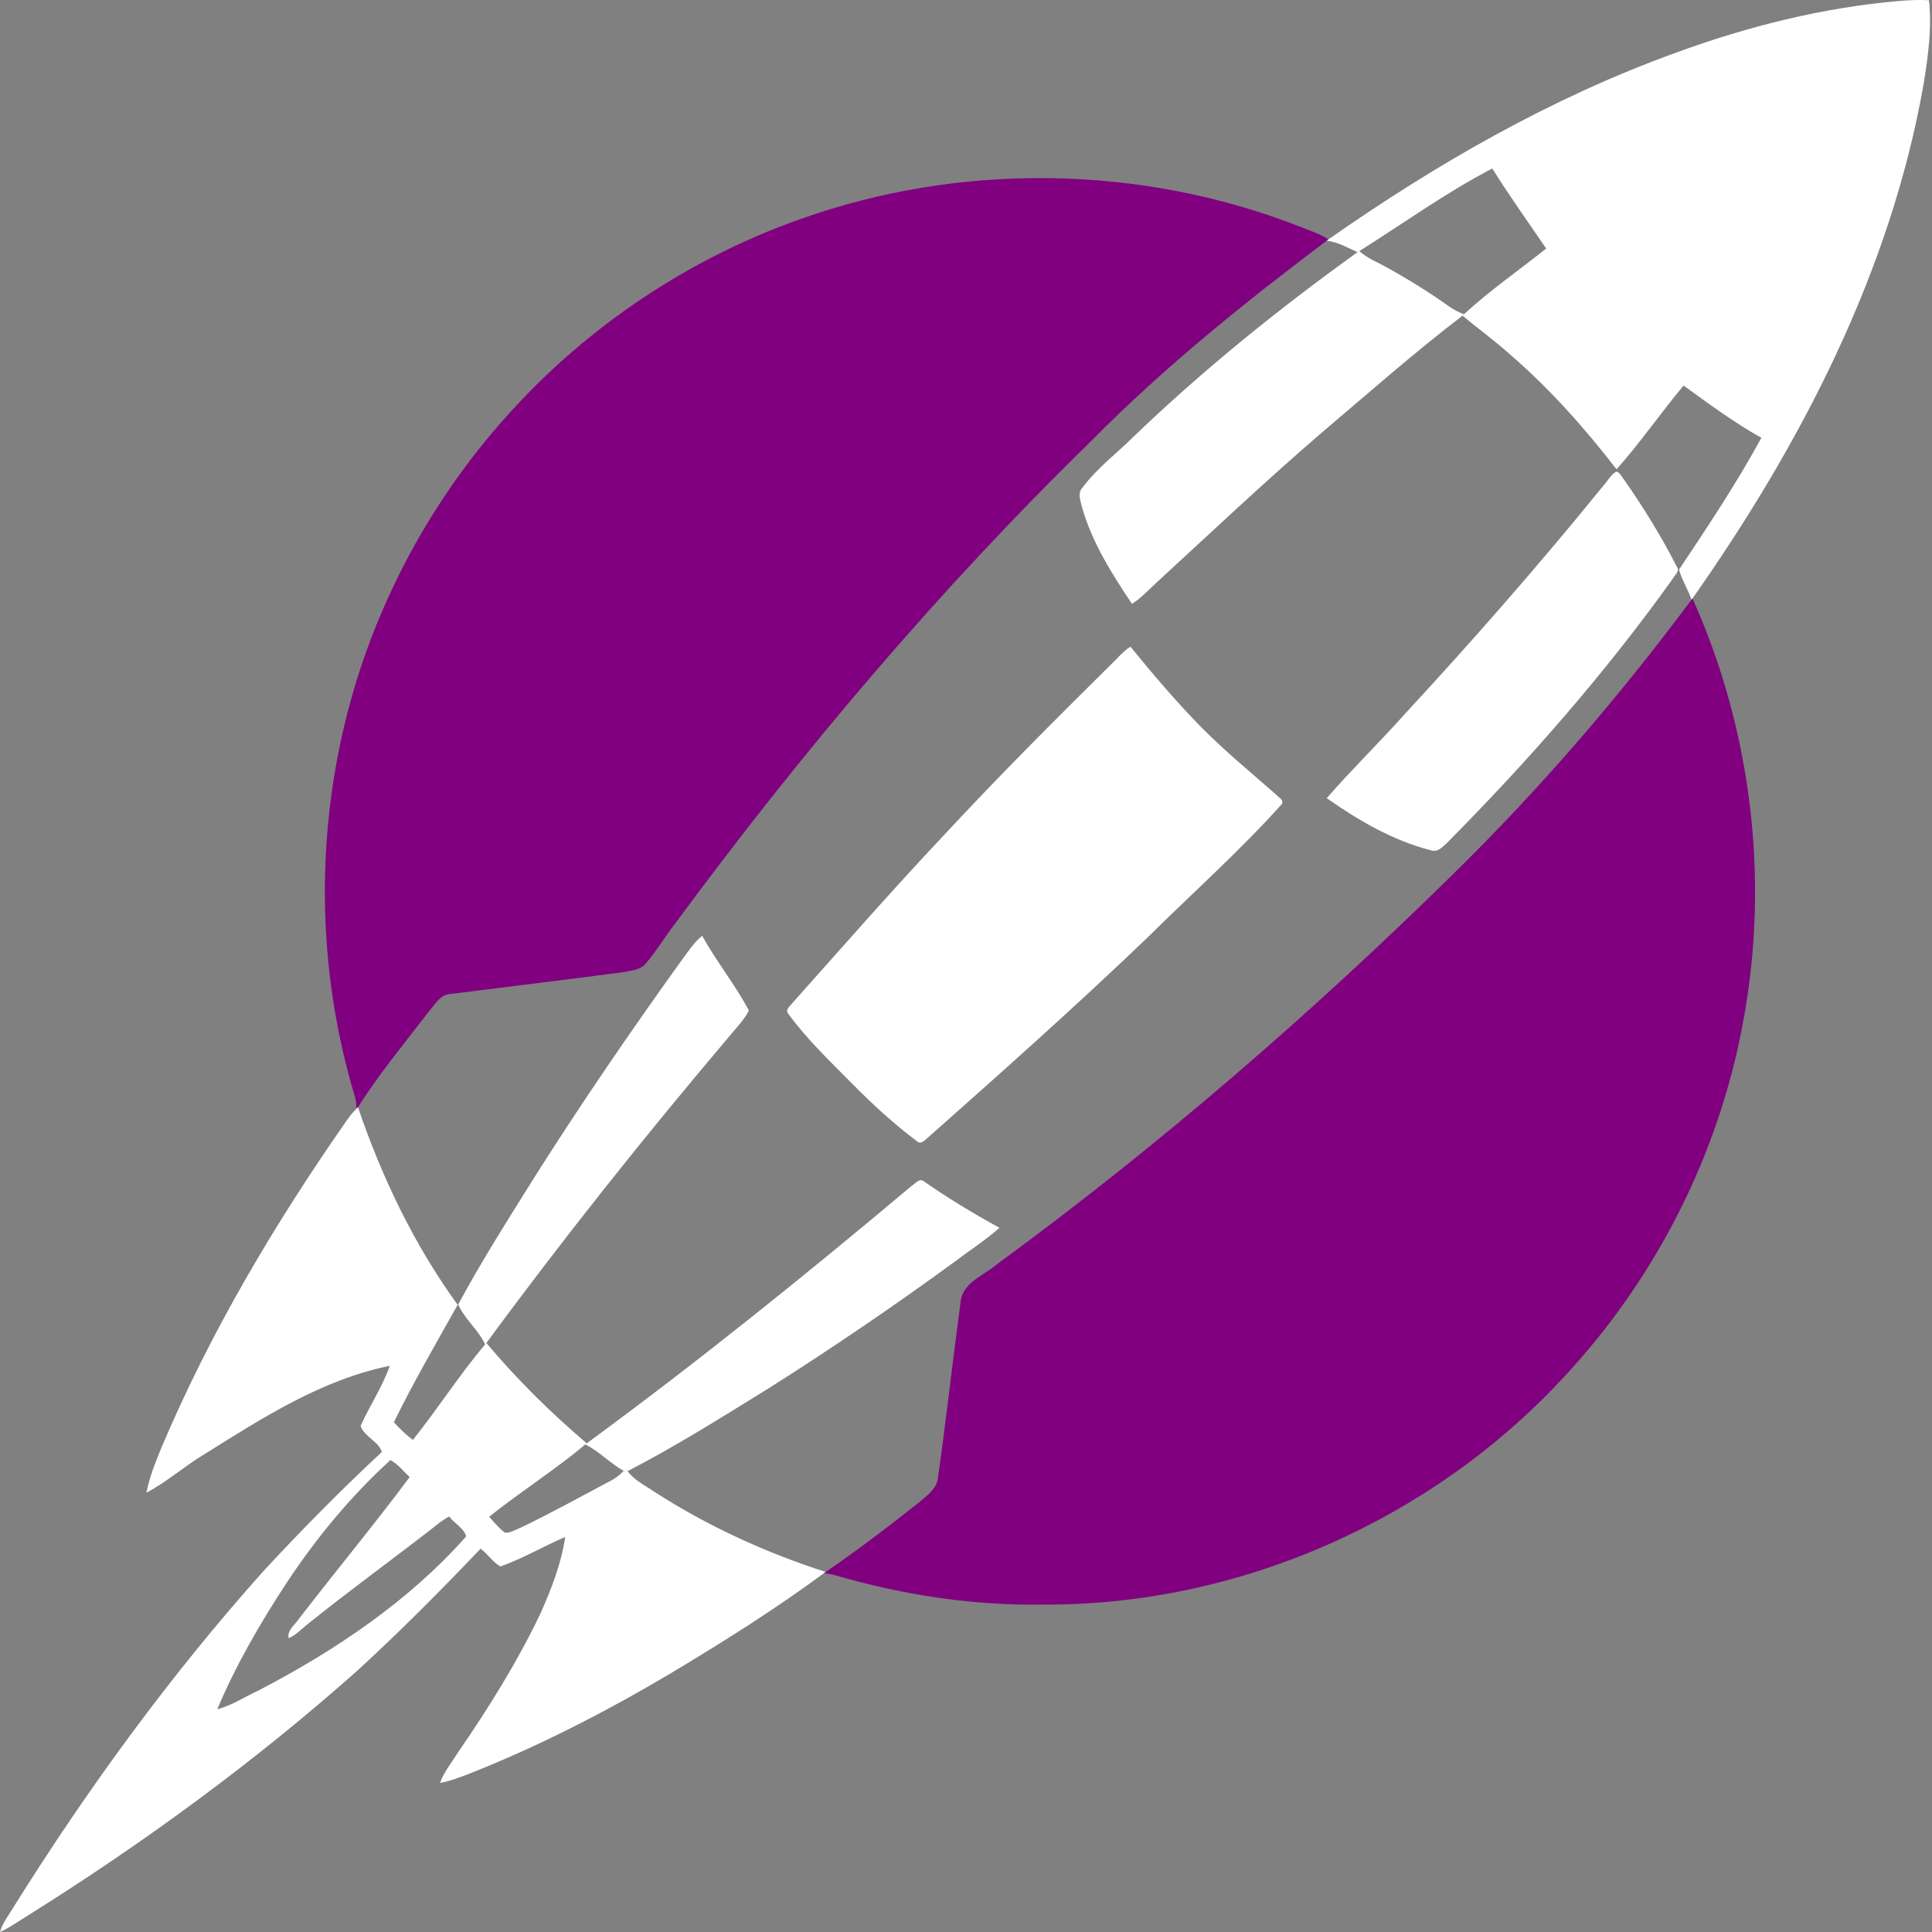<svg id="logo" xmlns="http://www.w3.org/2000/svg" xmlns:xlink="http://www.w3.org/1999/xlink" version="1.1" x="0px" y="0px" width="100px" height="100px" viewBox="0 0 100 100" enable-background="new 0 0 100 100" xml:space="preserve">
	<rect x="0" y="0" width="100" height="100" fill="#808080" stroke="none"/>
	<g id="moon" fill="#800080">
		<path d="M41.437,11.336c8.28-2.948,17.613-2.817,25.803,0.378c0.512,0.208,1.049,0.372,1.519,0.677l-0.084,0.064    c-4.24,3.194-8.396,6.53-12.134,10.312c-7.924,7.726-15.091,16.205-21.651,25.11c-0.506,0.663-0.936,1.382-1.481,2.014    c-0.274,0.321-0.731,0.338-1.115,0.424c-2.995,0.395-5.993,0.754-8.989,1.135c-0.511,0.031-0.778,0.526-1.082,0.871    c-1.257,1.641-2.583,3.24-3.695,4.984l-0.085,0.092c0.007-0.219-0.018-0.432-0.075-0.639c-1.825-6.049-2.036-12.57-0.656-18.732    c1.368-6.134,4.363-11.89,8.574-16.554C30.385,16.903,35.646,13.381,41.437,11.336z"/>
		<path d="M87.551,31.04l0.053-0.065c3.047,6.792,3.985,14.502,2.637,21.823c-1.242,6.919-4.559,13.438-9.369,18.558    c-6.845,7.365-16.804,11.75-26.87,11.697c-3.63,0.059-7.256-0.494-10.737-1.508c-0.205-0.055-0.41-0.094-0.618-0.113l0.087-0.066    c1.679-1.148,3.298-2.385,4.893-3.648c0.365-0.318,0.815-0.637,0.909-1.145c0.438-3.061,0.773-6.133,1.186-9.195    c0.1-0.996,1.198-1.352,1.863-1.928c8.364-6.123,16.221-12.924,23.611-20.19C79.686,40.86,83.799,36.083,87.551,31.04z"/>
	</g>
	<g id="rocket" fill="#ffffff">
		<path d="M86.747,2.727c3.722-1.365,7.604-2.335,11.561-2.679c0.51-0.04,1.022-0.064,1.536-0.037    c0.158,1.457-0.049,2.918-0.281,4.354c-1.708,9.696-6.34,18.621-11.959,26.609l-0.053,0.065c-0.178-0.534-0.494-1.014-0.647-1.555    c1.492-2.227,2.978-4.467,4.266-6.823c-1.418-0.789-2.716-1.757-4.026-2.703c-1.193,1.414-2.237,2.953-3.473,4.331    c-1.672-2.162-3.497-4.216-5.575-5.998c-0.769-0.689-1.606-1.292-2.398-1.951l0.078-0.077c1.336-1.229,2.835-2.267,4.254-3.398    c-0.936-1.377-1.908-2.729-2.789-4.145c-2.399,1.248-4.594,2.837-6.879,4.274l-0.097,0.058c-0.517-0.234-1.021-0.522-1.59-0.597    l0.084-0.064C74.344,8.481,80.317,5.05,86.747,2.727z"/>
		<path d="M18.441,57.398l0.085-0.092c1.236,3.629,2.908,7.123,5.162,10.232c-1.125,2.012-2.29,4.006-3.3,6.078     c0.302,0.332,0.623,0.646,0.982,0.916c1.29-1.615,2.405-3.367,3.74-4.945l0.063-0.074c1.581,1.877,3.324,3.605,5.195,5.191     l-0.075,0.062c-1.59,1.332-3.353,2.445-4.974,3.74c0.255,0.289,0.506,0.592,0.818,0.828c0.295,0.016,0.559-0.166,0.826-0.268     c1.557-0.746,3.068-1.586,4.593-2.393c0.274-0.135,0.52-0.318,0.726-0.543c0.051,0.002,0.15,0.008,0.201,0.012     c0.344,0.48,0.894,0.734,1.37,1.061c2.753,1.781,5.759,3.154,8.879,4.16l-0.087,0.066c-2.544,1.879-5.229,3.566-7.942,5.189     c-3.357,1.992-6.844,3.783-10.479,5.215c-0.473,0.178-0.947,0.363-1.448,0.451c0.194-0.561,0.584-1.023,0.894-1.523     c1.591-2.311,3.087-4.701,4.298-7.234c0.567-1.27,1.082-2.59,1.288-3.973c-1.131,0.482-2.193,1.117-3.355,1.527     c-0.396-0.229-0.655-0.648-1.024-0.922c-2.063,2.164-4.171,4.289-6.377,6.309c-5.29,4.703-11.022,8.896-17.017,12.654     C0.992,99.42,0.526,99.762,0,100c0.134-0.486,0.462-0.879,0.712-1.307c3.841-6.135,8.122-12.008,12.952-17.404     c1.96-2.115,3.988-4.17,6.099-6.135c-0.155-0.539-0.916-0.795-1.098-1.35c0.471-1.051,1.129-2.018,1.511-3.109     c-3.511,0.711-6.577,2.684-9.57,4.559c-1.043,0.615-1.949,1.445-3.029,2.006c0.161-0.809,0.469-1.578,0.782-2.338     c2.532-5.986,5.874-11.604,9.588-16.928C18.09,57.777,18.259,57.582,18.441,57.398z M20.209,75.572     c-2.058,1.875-3.841,4.037-5.375,6.357c-1.363,2.08-2.623,4.248-3.588,6.541c0.77-0.201,1.443-0.654,2.16-0.984     c3.956-2.062,7.747-4.604,10.722-7.959c-0.101-0.422-0.614-0.676-0.876-1.031c-0.339,0.162-0.623,0.412-0.917,0.645     c-2.129,1.65-4.309,3.234-6.41,4.922c-0.321,0.25-0.602,0.57-0.986,0.732c-0.084-0.428,0.328-0.688,0.534-1.006     c1.892-2.459,3.879-4.85,5.731-7.336C20.879,76.152,20.605,75.787,20.209,75.572z"/>
		<g id="outline">
			<path d="M70.264,13.053l0.097-0.058c0.399,0.372,0.917,0.563,1.385,0.827c1.11,0.612,2.188,1.281,3.224,2.014    c0.248,0.178,0.519,0.323,0.806,0.428l-0.078,0.077c-2.546,1.944-4.947,4.075-7.394,6.146c-2.9,2.5-5.685,5.134-8.504,7.724    c-0.392,0.361-0.753,0.763-1.21,1.043c-1.043-1.557-2.064-3.172-2.582-4.991c-0.075-0.337-0.259-0.745,0.029-1.033    c0.738-0.997,1.745-1.745,2.621-2.614C62.276,19.138,66.19,15.983,70.264,13.053z"/>
			<path d="M82.998,25.131c0.22-0.241,0.375-0.567,0.672-0.724c0.204,0.073,0.284,0.304,0.419,0.459    c0.996,1.431,1.914,2.918,2.706,4.473c0.175,0.222-0.118,0.431-0.213,0.616c-3.482,4.871-7.44,9.389-11.653,13.64    c-0.232,0.209-0.499,0.539-0.854,0.42c-1.969-0.504-3.754-1.542-5.404-2.703c1.289-1.483,2.705-2.856,4.014-4.324    C76.243,33.143,79.696,29.199,82.998,25.131z"/>
			<path d="M57.514,34.385c0.328-0.309,0.611-0.672,0.997-0.913c1.178,1.447,2.391,2.869,3.697,4.201    c1.22,1.227,2.557,2.326,3.855,3.467c0.111,0.134,0.422,0.272,0.275,0.49c-2.176,2.422-4.61,4.59-6.923,6.876    C55.701,52.07,51.853,55.492,48,58.906c-0.146,0.119-0.356,0.357-0.545,0.158c-1.19-0.891-2.288-1.9-3.331-2.957    c-1.159-1.172-2.363-2.316-3.335-3.651c-0.155-0.213,0.125-0.39,0.229-0.544c2.607-2.917,5.179-5.864,7.863-8.709    C51.681,40.188,54.588,37.277,57.514,34.385z"/>
			<path d="M35.219,49.79c0.353-0.47,0.665-0.979,1.127-1.353c0.733,1.335,1.712,2.532,2.417,3.872    c-0.29,0.549-0.74,0.984-1.125,1.461c-4.324,5.111-8.5,10.352-12.463,15.744l-0.063,0.074c-0.356-0.764-1.054-1.303-1.396-2.068    c1.253-2.334,2.689-4.568,4.092-6.816C30.167,56.99,32.653,53.361,35.219,49.79z"/>
			<path d="M47.178,61.387c0.185-0.105,0.403-0.428,0.636-0.244c1.258,0.877,2.571,1.668,3.916,2.408    c-0.705,0.633-1.508,1.143-2.261,1.715c-3.174,2.32-6.427,4.535-9.751,6.635c-2.38,1.465-4.749,2.965-7.233,4.244    c-0.05-0.004-0.15-0.01-0.201-0.012c-0.708-0.391-1.262-1.012-1.989-1.365l0.075-0.062C36.135,70.479,41.705,65.988,47.178,61.387    z"/>
		</g>
	</g>
</svg>
